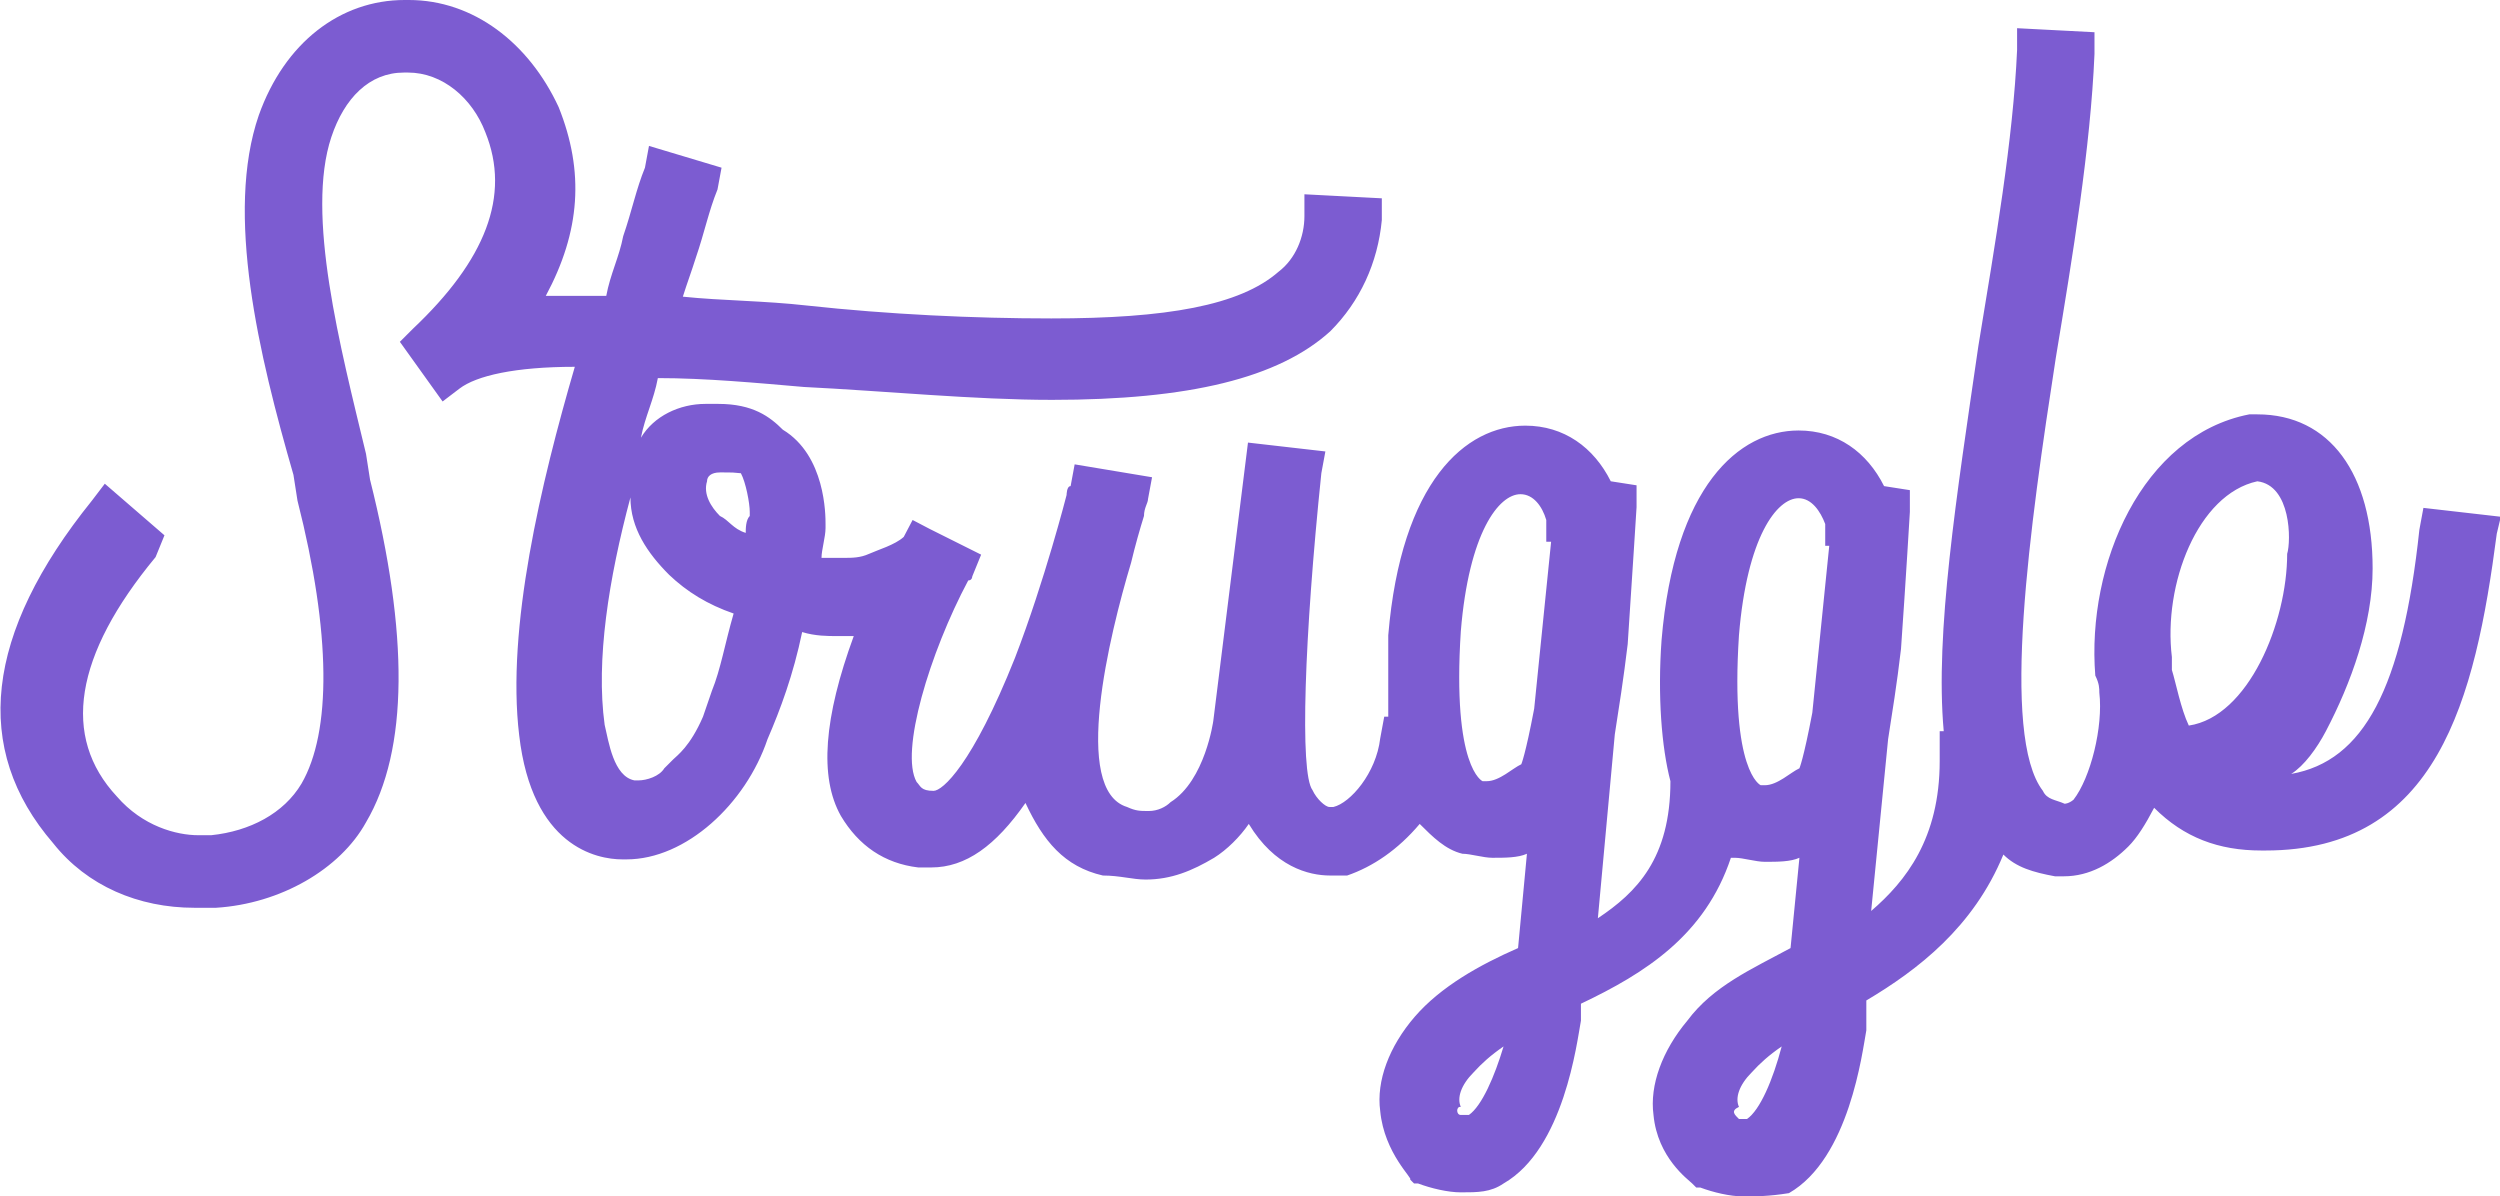 <?xml version="1.0" encoding="utf-8"?>
<!-- Generator: Adobe Illustrator 18.0.0, SVG Export Plug-In . SVG Version: 6.00 Build 0)  -->
<!DOCTYPE svg PUBLIC "-//W3C//DTD SVG 1.1//EN" "http://www.w3.org/Graphics/SVG/1.1/DTD/svg11.dtd">
<svg version="1.1" id="Calque_1" xmlns="http://www.w3.org/2000/svg" xmlns:xlink="http://www.w3.org/1999/xlink" x="0px" y="0px"
	 viewBox="100.9 181.8 310.1 148.4" enable-background="new 100.9 181.8 310.1 148.4" xml:space="preserve">
<path fill="#7C5CD1" d="M317.1,330.2c-1.6,0-3.7-0.5-5.3-1.1h-0.5l-0.5-0.5c-0.5-0.5-4.3-3.2-4.8-8.5c-0.5-3.7,1.1-8,4.2-11.7
	c3.2-4.3,8-6.4,12.8-9l1.1-11.2c-1.1,0.5-2.7,0.5-4.3,0.5c-1.1,0-2.7-0.5-3.7-0.5c0,0,0,0-0.5,0c-3.2,9.6-10.6,14.3-18.6,18.1v2.1
	c-0.5,2.7-2.1,15.9-9.6,20.2c-1.6,1.1-3.2,1.1-5.3,1.1c-1.6,0-3.7-0.5-5.3-1.1h-0.5l-0.5-0.5c0.5,0-3.2-3.2-3.7-8.5
	c-0.5-3.7,1.1-8,4.3-11.7c3.2-3.7,8-6.4,12.8-8.5l1.1-11.7c-1.1,0.5-2.7,0.5-4.3,0.5c-1.1,0-2.7-0.5-3.7-0.5
	c-2.1-0.5-3.7-2.1-5.3-3.7c-2.7,3.2-5.8,5.3-9,6.4c-0.5,0-1.1,0-2.1,0c-2.7,0-6.9-1.1-10.1-6.4c-1.1,1.6-2.7,3.2-4.3,4.2
	c-2.7,1.6-5.3,2.7-8.5,2.7c-1.6,0-3.2-0.5-5.3-0.5c-4.8-1.1-7.4-4.3-9.6-9c-3.7,5.3-7.4,8-11.7,8c-0.5,0-1.1,0-1.6,0
	c-4.2-0.5-7.4-2.7-9.6-6.4c-2.7-4.8-2.1-12.2,1.6-22.3c-0.5,0-1.6,0-2.1,0c-1.1,0-2.7,0-4.3-0.5c-1.1,5.3-2.7,9.6-4.3,13.3
	c-2.7,8-10.1,14.9-17.5,14.9h-0.5c-3.2,0-11.2-1.6-12.8-15.4c-1.6-13.3,2.7-31.3,6.9-45.7c-7.4,0-12.2,1.1-14.3,2.7l-2.1,1.6
	l-5.3-7.4l1.6-1.6c9-8.5,12.2-16.5,9-24.4c-1.6-4.2-5.3-7.4-9.6-7.4H151c-4.3,0-7.4,3.2-9,8c-3.2,9.6,1.1,26,4.3,39.3l0.5,3.2
	c4.8,19.1,4.8,33.5-0.5,42.5c-3.2,5.8-10.6,10.1-18.6,10.6c-1.1,0-1.6,0-2.7,0c-6.9,0-13.3-2.7-17.5-8c-10.1-11.7-8.5-26,4.8-42.5
	l1.6-2.1l7.4,6.4l-1.1,2.7c-10.1,12.2-11.7,22.3-4.8,29.7c3.2,3.7,7.4,4.8,10.1,4.8c0.5,0,1.1,0,1.6,0c4.8-0.5,9-2.7,11.2-6.4
	c3.7-6.4,3.7-18.6-0.5-35.1l-0.5-3.2c-4.3-14.9-8.5-32.4-4.3-44.6c3.2-9,10.1-14.3,18.1-14.3h0.5c8,0,14.9,5.3,18.6,13.3
	c3.2,8,2.7,15.4-1.6,23.4c1.6,0,3.7,0,6.4,0c0.5,0,0.5,0,1.1,0c0.5-2.7,1.6-4.8,2.1-7.4c1.1-3.2,1.6-5.8,2.7-8.5l0.5-2.7l9,2.7
	l-0.5,2.7c-1.1,2.7-1.6,5.3-2.7,8.5c-0.5,1.6-1.1,3.2-1.6,4.8c4.8,0.5,10.1,0.5,15.4,1.1c10.1,1.1,20.7,1.6,30.3,1.6
	c14.3,0,23.4-1.6,28.2-5.8c2.1-1.6,3.2-4.3,3.2-6.9v-2.7l9.6,0.5v2.7c-0.5,5.3-2.7,10.1-6.4,13.8c-6.4,5.8-17.5,8.5-34.5,8.5
	c-9.6,0-20.7-1.1-30.8-1.6c-5.8-0.5-12.2-1.1-18.1-1.1c-0.5,2.7-1.6,4.8-2.1,7.4c1.6-2.7,4.8-4.2,8-4.2c0.5,0,1.1,0,1.6,0
	c4.3,0,6.4,1.6,8,3.2c5.3,3.2,5.3,10.6,5.3,11.7v0.5c0,1.1-0.5,2.7-0.5,3.7c1.1,0,1.6,0,2.7,0s2.1,0,3.2-0.5s3.2-1.1,4.3-2.1
	l1.1-2.1l2.1,1.1l6.4,3.2l-1.1,2.7c0,0,0,0.5-0.5,0.5c-4.8,9-8.5,21.3-6.4,25c0.5,0.5,0.5,1.1,2.1,1.1c1.1,0,4.8-3.2,10.1-16.5
	c3.7-9.6,6.4-20.2,6.4-20.2s0-1.1,0.5-1.1l0.5-2.7l9.6,1.6l-0.5,2.7c0,0.5-0.5,1.1-0.5,2.1l0,0c-0.5,1.6-1.1,3.7-1.6,5.8
	c-2.7,9-7.4,28.2-0.5,30.3c1.1,0.5,1.6,0.5,2.7,0.5s2.1-0.5,2.7-1.1c4.3-2.7,5.3-10.1,5.3-10.1l4.3-34.5l9.6,1.1l-0.5,2.7
	c-2.1,20.2-2.7,37.2-1.1,39.3c0.5,1.1,1.6,2.1,2.1,2.1c0,0,0,0,0.5,0c2.1-0.5,5.3-4.2,5.8-8.5l0.5-2.7h0.5c0-3.2,0-6.4,0-10.1
	c1.6-19.1,9.6-26,17-26c4.8,0,8.5,2.7,10.6,6.9l3.2,0.5v2.7c0,0-0.5,8-1.1,17c-0.5,4.2-1.1,8-1.6,11.2l-2.1,22.8c4.8-3.2,9-7.4,9-17
	c-1.1-4.2-1.6-10.6-1.1-17.5c1.6-19.1,9.6-26,17-26c4.8,0,8.5,2.7,10.6,6.9l3.2,0.5v2.7c0,0-0.5,8.5-1.1,17c-0.5,4.3-1.1,8-1.6,11.2
	l-2.1,21.3c4.3-3.7,8.5-9,8.5-18.6v-3.7h0.5c-1.1-12.2,1.6-29.2,4.3-47.8c2.1-12.8,4.3-25.5,4.8-36.7v-2.7l9.6,0.5v2.7
	c-0.5,11.7-2.7,25-4.8,37.7c-3.2,20.7-6.9,46.8-1.6,53.7c0.5,1.1,1.6,1.1,2.7,1.6l0,0c0,0,0.5,0,1.1-0.5c2.1-2.7,3.7-9,3.2-13.3
	c0-0.5,0-1.1-0.5-2.1c-1.1-13.8,5.8-29.8,19.1-32.4h0.5h0.5c9,0,14.3,7.4,14.3,19.1c0,6.9-2.7,14.3-5.8,20.2
	c-1.1,2.1-2.7,4.3-4.3,5.3c9-1.6,13.8-10.6,15.9-30.3l0.5-2.7l9.6,1.1l-0.5,2.1c-2.7,20.7-7.4,39.3-28.7,39.3h-0.5
	c-5.3,0-9.6-1.6-13.3-5.3c-1.1,2.1-2.1,3.7-3.2,4.8c-2.1,2.1-4.8,3.7-8,3.7c-0.5,0-1.1,0-1.1,0c-2.7-0.5-4.8-1.1-6.4-2.7
	c-3.7,9-10.6,14.3-17,18.1v3.7c-0.5,2.7-2.1,15.9-9.6,20.2C320.3,330.2,318.7,330.2,317.1,330.2z M316.6,320.6c0.5,0,0.5,0,0.5,0
	s0,0,0.5,0c1.6-1.1,3.2-4.8,4.3-9c-1.6,1.1-2.7,2.1-3.7,3.2c-1.6,1.6-2.1,3.2-1.6,4.3C315.5,319.6,316.1,320.1,316.6,320.6z
	 M282.1,320.1c0.5,0,0.5,0,0.5,0s0,0,0.5,0c1.6-1.1,3.2-4.8,4.3-8.5c-1.6,1.1-2.7,2.1-3.7,3.2c-1.6,1.6-2.1,3.2-1.6,4.3
	C281.5,319,281.5,320.1,282.1,320.1z M324,243.6c-2.7,0-6.4,4.8-7.4,17c-1.1,17,2.7,18.6,2.7,18.6h0.5c1.6,0,3.2-1.6,4.3-2.1
	c0,0,0.5-1.1,1.6-6.9l2.1-20.7h-0.5v-2.7C326.7,245.2,325.6,243.6,324,243.6L324,243.6z M289.5,243.1c-2.7,0-6.4,4.8-7.4,17
	c-1.1,17,2.7,18.6,2.7,18.6h0.5c1.6,0,3.2-1.6,4.3-2.1c0,0,0.5-1.1,1.6-6.9l2.1-20.7h-0.6v-2.7C292.2,244.6,291.1,243.1,289.5,243.1
	L289.5,243.1z M183.3,277.1l1.1-1.1c0.5-0.5,2.1-1.6,3.7-5.3v-0.5v0.5l1.1-3.2c1.1-2.7,1.6-5.8,2.7-9.6c-3.2-1.1-5.8-2.7-8-4.8
	c-2.7-2.7-4.8-5.8-4.8-9.6c-2.7,10.1-4.3,20.2-3.2,28.2c0.5,2.1,1.1,6.4,3.7,6.9l0,0h0.5C181.1,278.6,182.7,278.1,183.3,277.1z
	 M380.9,241.5c-7.4,1.6-11.7,12.8-10.6,21.8l0,0c0,0.5,0,1.1,0,1.6c0.5,1.6,1.1,4.8,2.1,6.9c7.4-1.1,12.2-12.8,12.2-21.3
	C385.1,248.9,385.1,242,380.9,241.5z M190.7,240.4c-0.5,0-0.5,0-0.5,0c-1.1,0-1.6,0.5-1.6,1.1c-0.5,1.6,0.5,3.2,1.6,4.3
	c1.1,0.5,1.6,1.6,3.2,2.1c0-0.5,0-1.6,0.5-2.1v-0.5c0-1.1-0.5-3.7-1.1-4.8C191.8,240.4,191.8,240.4,190.7,240.4z"/>
</svg>
